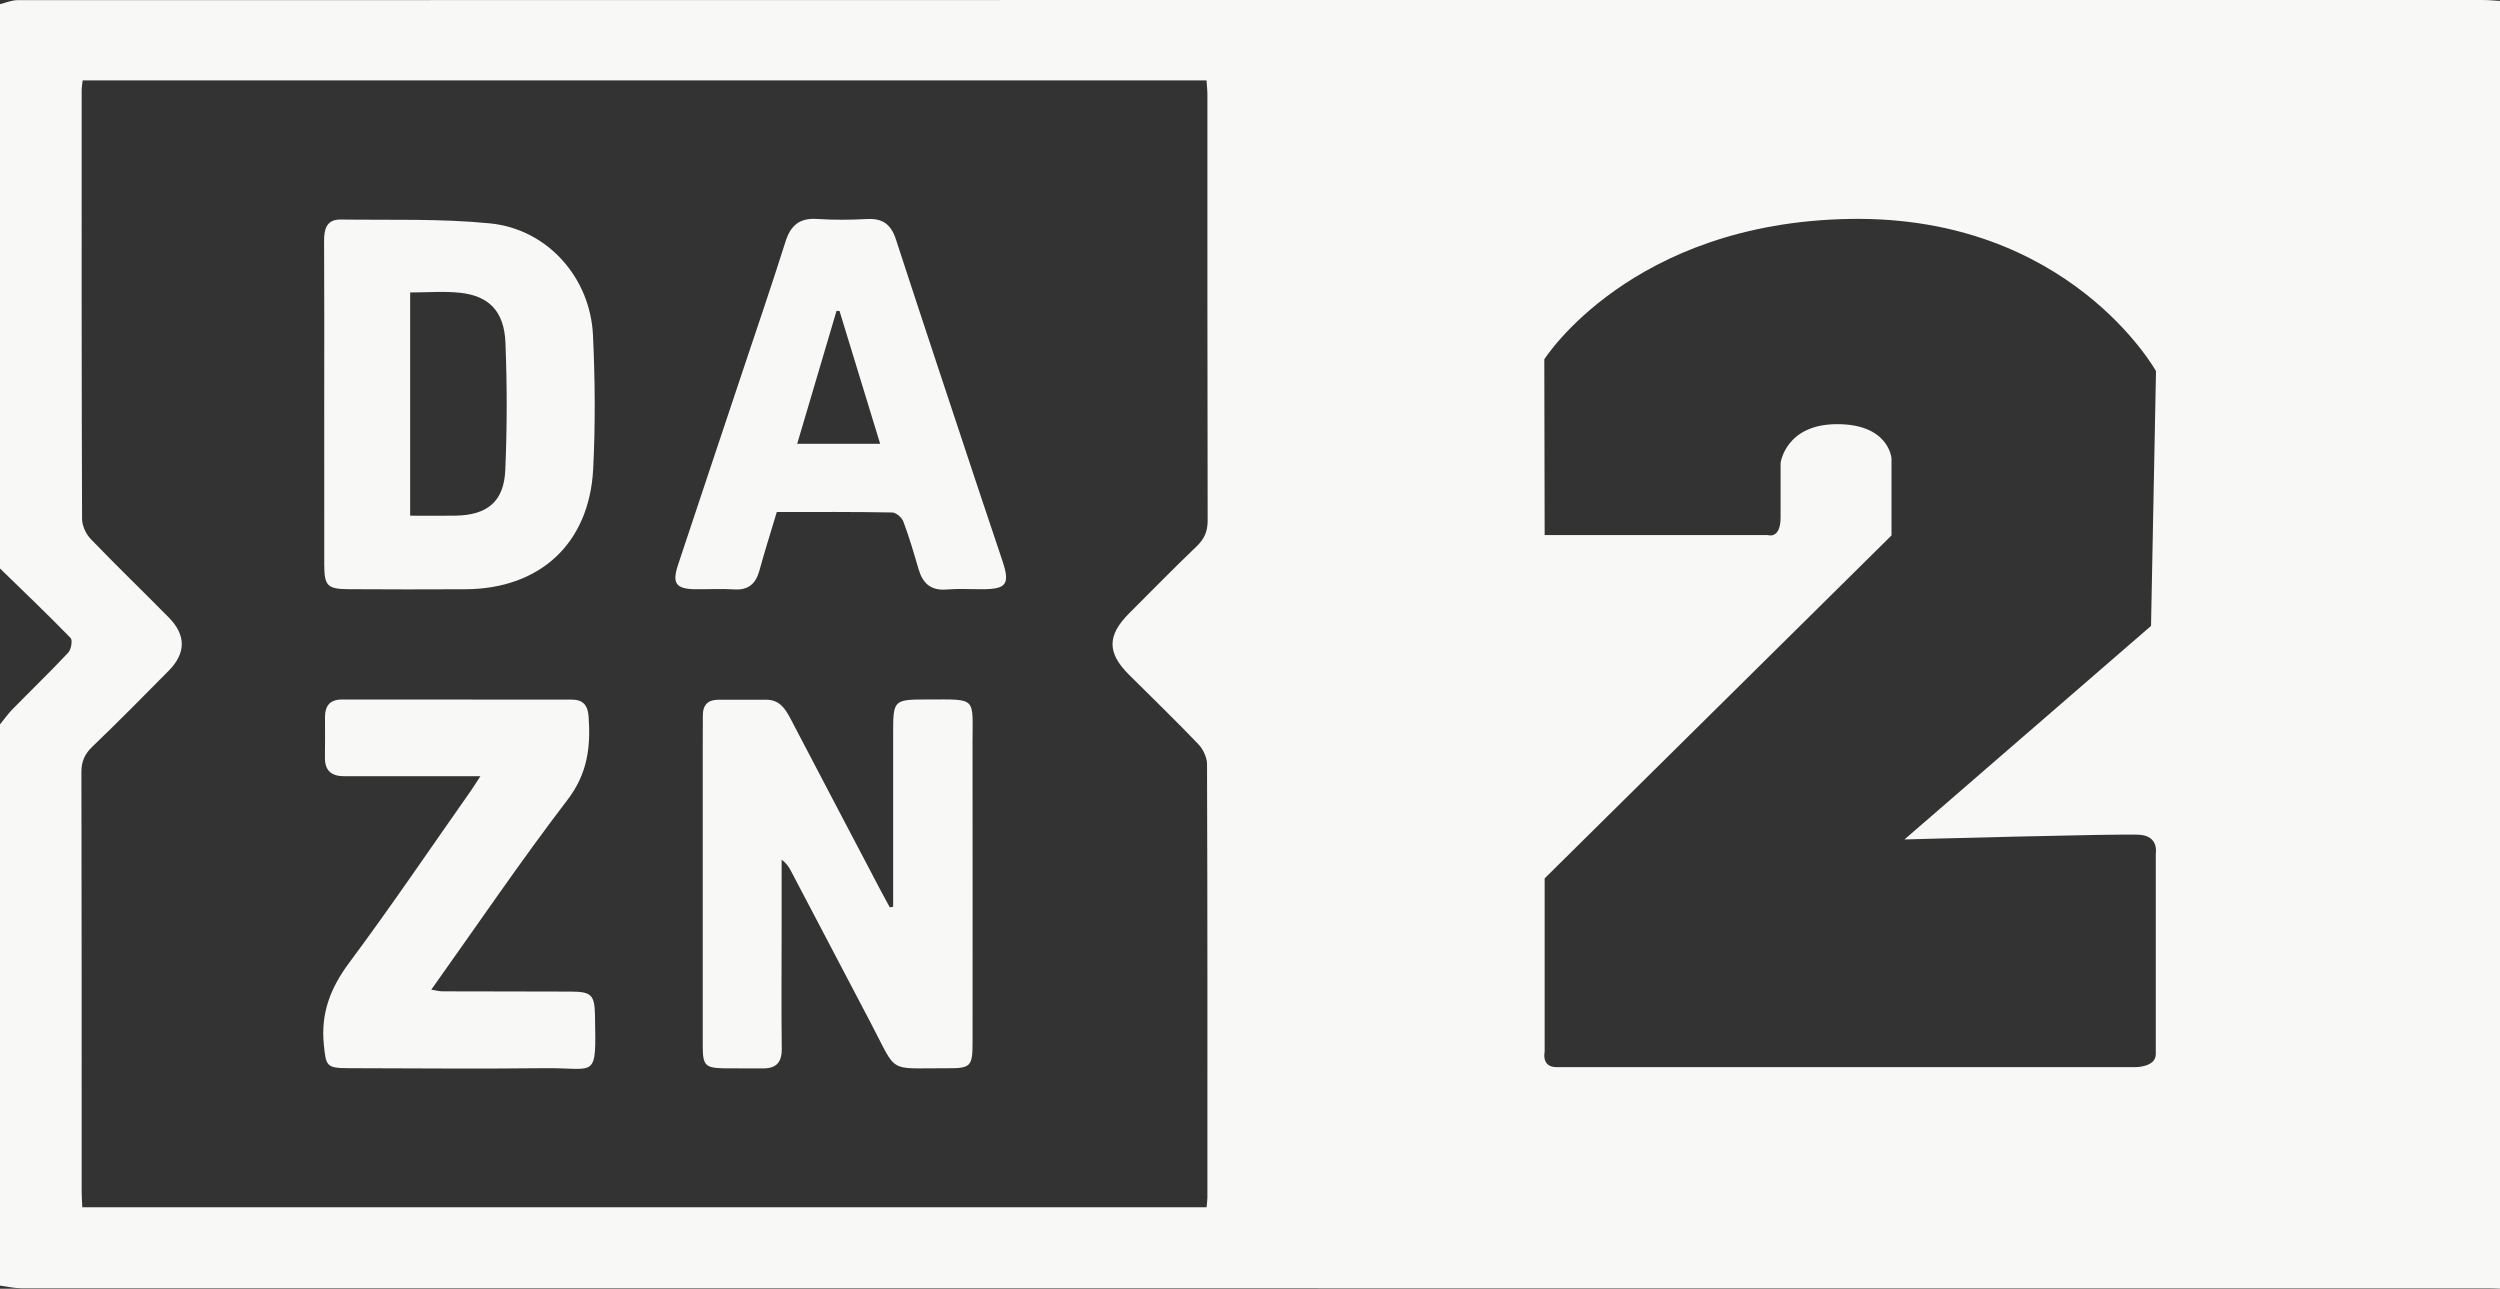 <?xml version="1.0" encoding="UTF-8"?>
<svg width="800" height="412.39" xmlns="http://www.w3.org/2000/svg">
	<rect width="100%" height="100%" fill="#333333" stroke="none"/>
	<g fill="#f8f8f6">
		<path d="M794.53.008C531.56-.002 268.6-.013 5.64.047c-1.88 0-3.76.82-5.64 1.26v180.6c7.57 7.37 15.22 14.67 22.59 22.24.69.71.19 3.68-.74 4.68-5.78 6.16-11.87 12.028-17.79 18.058-1.48 1.51-2.71 3.27-4.06 4.91v179.6c2.27.29 4.55.85 6.82.84 263.4.04 526.79.04 790.19.04 1 0 1.99.069 2.99.109V.304c-1.82-.11-3.65-.299-5.47-.299zM26.45 25.738h359.64c.11 1.72.29 3.18.28 4.66.01 45.39-.03 90.768.08 136.16 0 3.47-1.03 5.87-3.5 8.24-7.33 7.02-14.44 14.271-21.61 21.451-7.08 7.09-7.099 12.64-.109 19.61 7.42 7.4 14.969 14.68 22.209 22.25 1.54 1.61 2.8 4.25 2.81 6.42.16 46.21.13 92.43.12 138.65 0 .96-.16 1.92-.27 3.15H26.34c-.08-1.81-.209-3.422-.209-5.032-.01-44.73.03-89.45-.08-134.17-.01-3.45 1.02-5.809 3.51-8.199 8.29-7.94 16.35-16.13 24.42-24.29 5.56-5.62 5.59-11.4.03-17.04-8.29-8.41-16.81-16.61-24.99-25.13-1.53-1.59-2.75-4.241-2.76-6.411-.17-45.72-.14-91.438-.13-137.16 0-.96.189-1.92.319-3.16zm565.6 44.318c70.2-1.13 97.869 48.7 97.869 48.7l-1.59 81.54-78.9 68.33s68.711-1.89 75.131-1.51 5.29 6.041 5.29 6.041v64.18c0 4.15-6.42 4.15-6.42 4.15H498.07c-4.91 0-3.782-4.91-3.782-4.91v-55.5l110.99-109.73v-24.67s-.759-10.949-17.369-10.949-18.12 12.46-18.12 12.46v17.368c0 7.17-4.15 5.66-4.15 5.66h-71.351l-.11-56.238s27.671-43.792 97.871-44.922z"/>
		<path d="M285.81 290.16v-55.17c0-11.16.01-11.15 11.33-11.16 15.69-.02 14.05-.84 14.07 13.93.04 31.92.02 63.84.01 95.75 0 7.69-.53 8.37-8.07 8.33-19.47-.11-15.76 2.12-24.56-14.59-8.5-16.16-16.97-32.33-25.46-48.5-.67-1.28-1.44-2.51-3.01-3.64v22.05c0 12.8-.12 25.6.04 38.4.06 4.5-1.83 6.4-6.2 6.33-4-.07-8 .05-12-.02-6.36-.11-7.08-.87-7.08-7.27v-95.75c0-3.32.05-6.65.03-9.97-.01-3.29 1.64-4.94 4.88-4.96 5.16-.03 10.33-.01 15.49 0 4.18.01 6.02 2.88 7.71 6.1 9.61 18.39 19.27 36.75 28.92 55.12.92 1.74 1.87 3.46 2.81 5.19.38-.05.74-.11 1.09-.17zM103.75 129.35c0-17.44.06-34.88-.04-52.31-.02-3.85.9-6.85 5.27-6.79 15.96.21 32.01-.34 47.84 1.23 18.29 1.81 32.06 17.28 32.93 35.74.67 14.24.79 28.57.07 42.8-1.21 23.9-17.01 38.42-40.88 38.54-12.48.06-24.97.06-37.45-.02-6.73-.04-7.72-1.11-7.73-7.87-.03-17.11-.01-34.22-.01-51.32zm27.5 35.67c5.25 0 9.9.07 14.54-.01 10.14-.18 15.46-4.49 15.9-14.57.59-13.57.59-27.21.05-40.79-.4-10-5.23-14.96-14.49-15.96-5.2-.56-10.51-.1-16-.1zM248.58 163.84c-1.95 6.52-3.87 12.51-5.52 18.58-1.17 4.29-3.46 6.5-8.17 6.19-4.15-.28-8.33 0-12.49-.06-6.11-.09-7.39-1.89-5.43-7.8 6.79-20.46 13.65-40.91 20.47-61.36 4.67-14 9.47-27.97 13.91-42.05 1.66-5.26 4.53-7.65 10.16-7.27 5.31.35 10.67.3 15.99.02 4.96-.27 7.63 1.74 9.17 6.45 8.69 26.65 17.55 53.25 26.38 79.86 2.56 7.72 5.19 15.41 7.75 23.13 2.44 7.37 1.28 8.99-6.37 9.02-3.83.02-7.69-.23-11.49.09-5.11.43-7.7-2.01-9.03-6.6-1.48-5.1-2.98-10.2-4.84-15.16-.48-1.27-2.34-2.87-3.58-2.89-12.17-.23-24.33-.15-36.91-.15zm33.07-21.82c-4.49-14.66-8.75-28.57-13-42.49-.32-.02-.64-.03-.96-.05-4.17 14.07-8.33 28.15-12.59 42.54zM153.73 248.38h-27.12c-5.5 0-10.99.01-16.49.01-4.02 0-6.23-1.78-6.14-6.02.08-4.32.01-8.64.02-12.96.01-3.59 1.61-5.57 5.43-5.56 24.48.03 48.96.04 73.44.02 3.76 0 5.24 1.84 5.49 5.5.68 9.61-.33 18.16-6.72 26.52-15.02 19.64-28.91 40.14-43.63 60.8 1.55.24 2.58.54 3.62.54 13.66.05 27.31.02 40.97.08 6.54.03 7.66.94 7.79 7.45.39 21.04.58 16.88-15.91 17.06-20.98.23-41.96.05-62.95 0-7.15-.02-7.22-.71-7.91-7.64-.99-10.01 2.15-18.09 8.13-26.11 13.38-17.99 25.96-36.58 38.86-54.93.91-1.31 1.75-2.66 3.12-4.76z"/>
	</g>
</svg>
